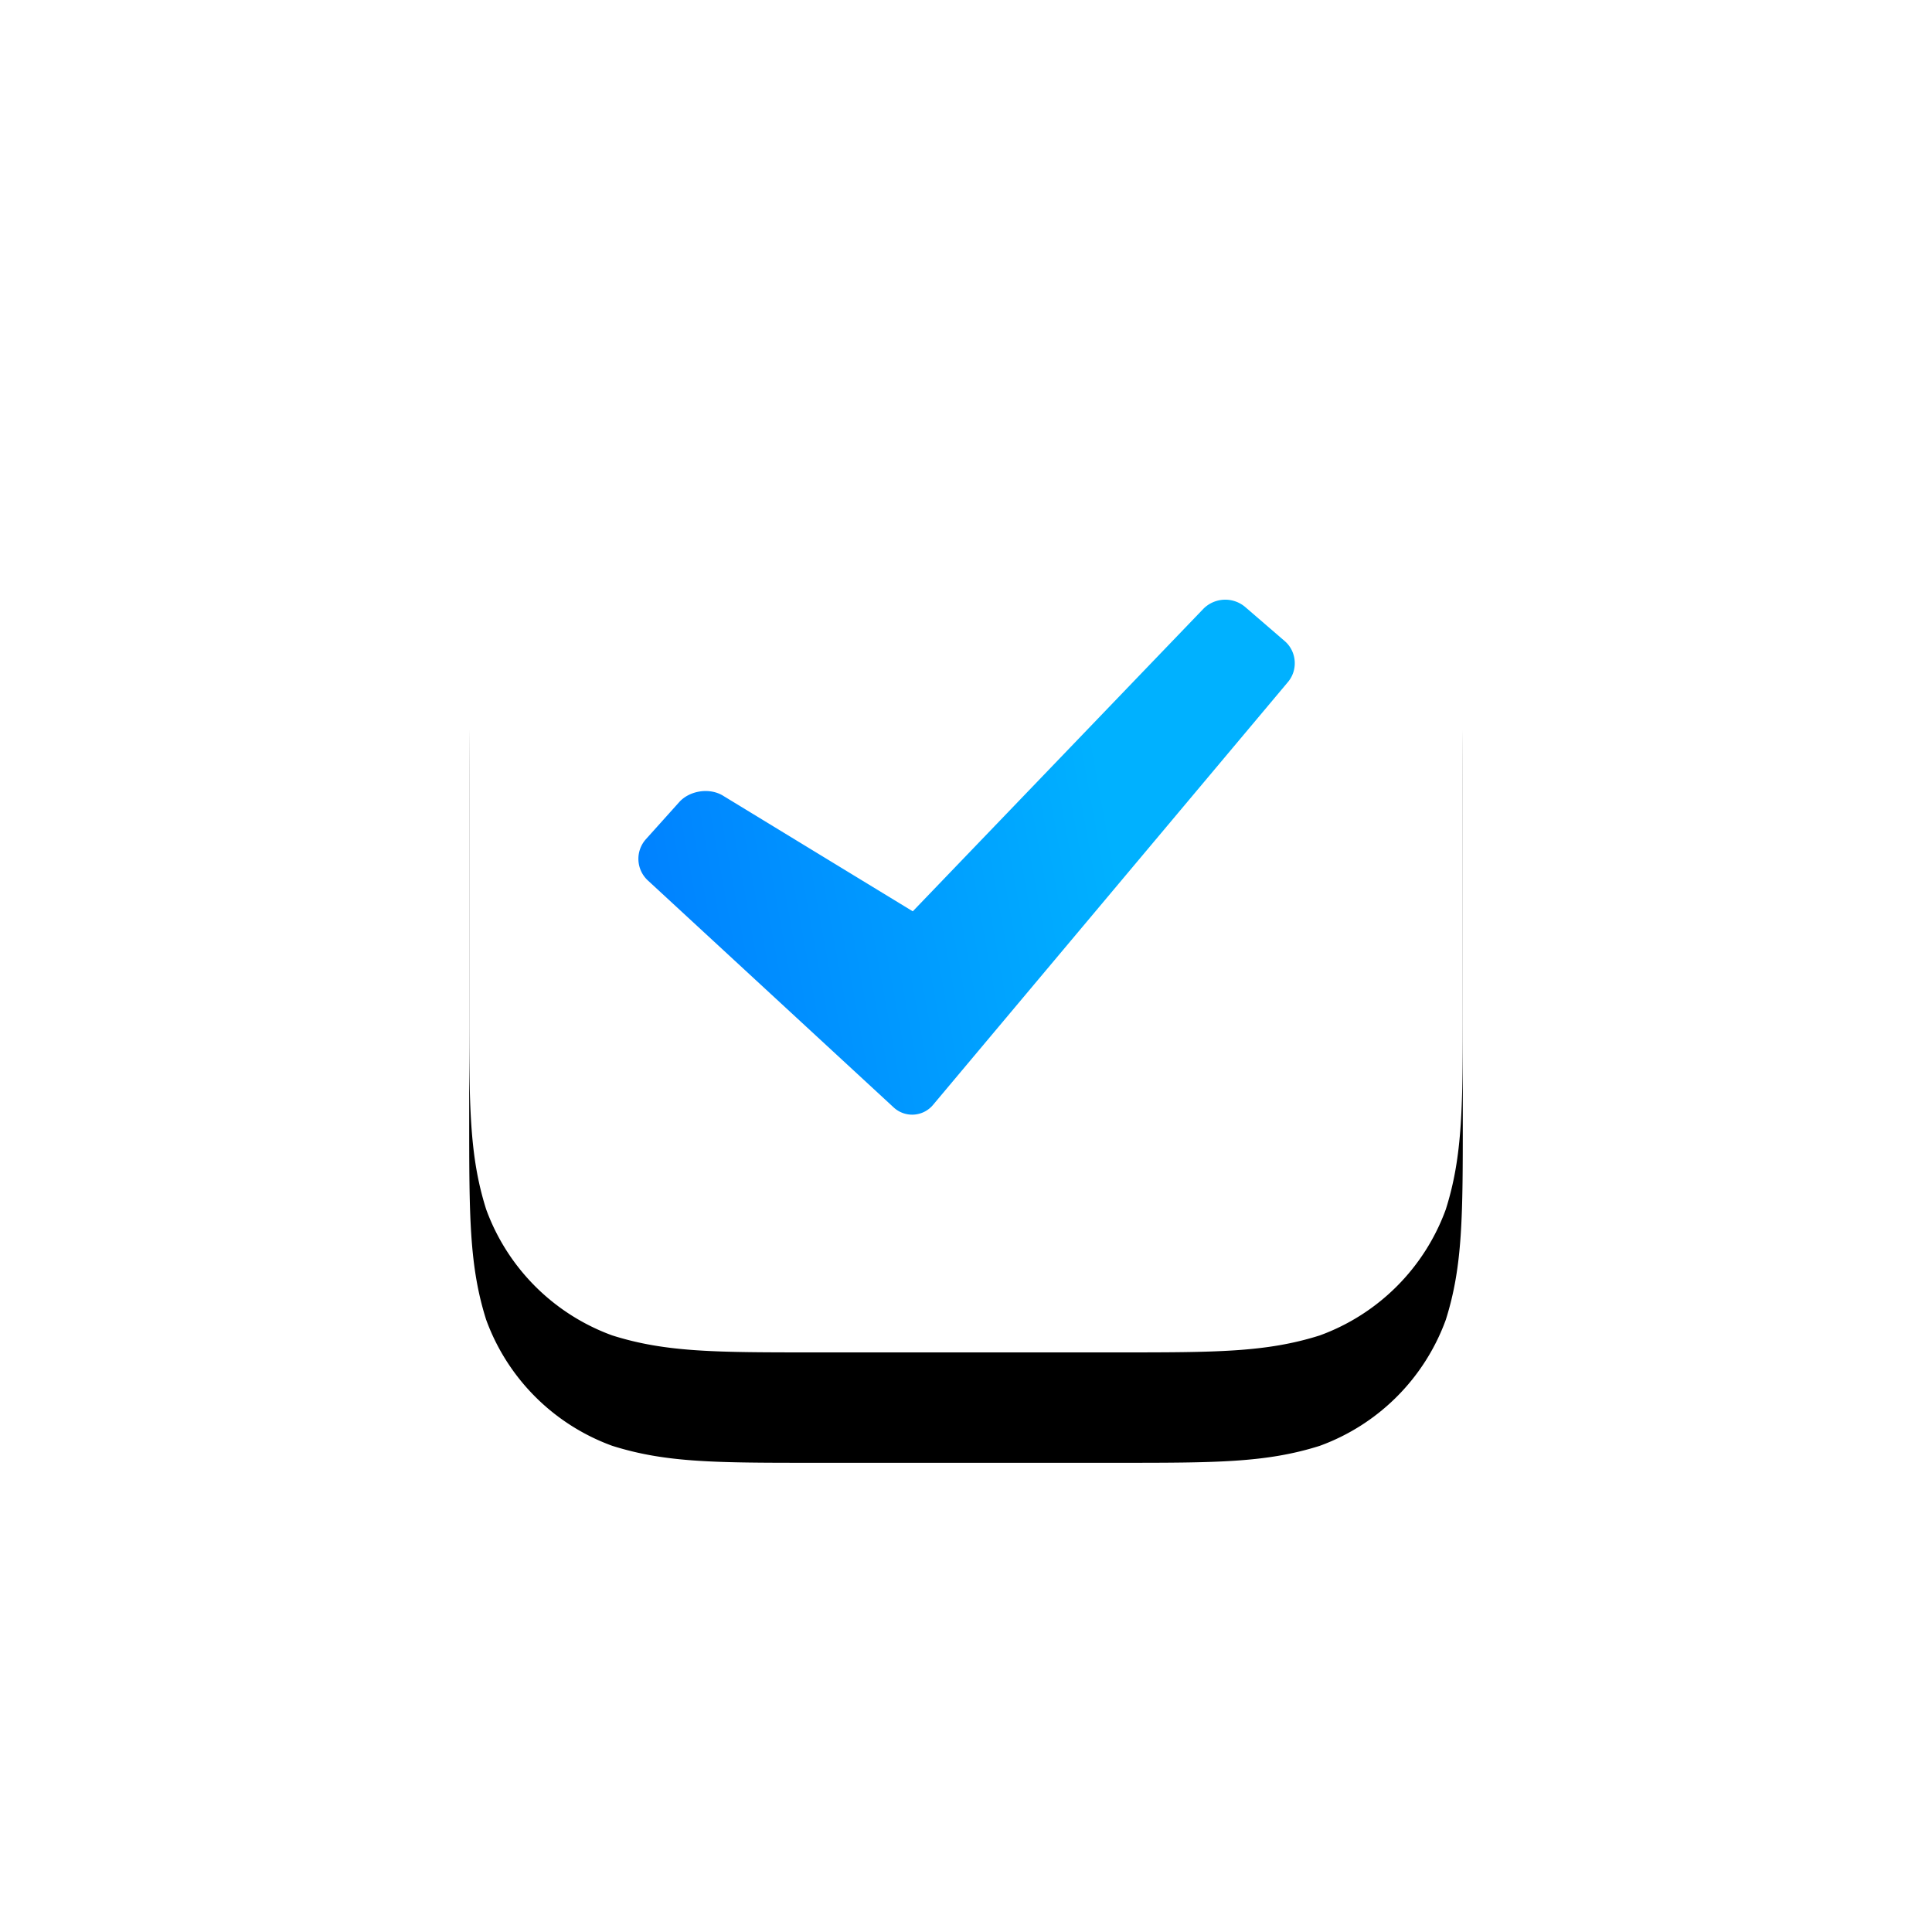 <svg xmlns="http://www.w3.org/2000/svg" xmlns:xlink="http://www.w3.org/1999/xlink" width="70" height="70" viewBox="0 0 70 70">
    <defs>
        <path id="b" d="M23.449 0c3.614 0 5.42 0 7.366.615a7.646 7.646 0 0 1 4.57 4.57C36 7.13 36 8.937 36 12.55V23.45c0 3.614 0 5.42-.615 7.366a7.645 7.645 0 0 1-4.57 4.57C28.87 36 27.063 36 23.45 36H12.55c-3.614 0-5.42 0-7.366-.615a7.645 7.645 0 0 1-4.57-4.57C0 28.87 0 27.063 0 23.45V12.55c0-3.614 0-5.42.615-7.366a7.646 7.646 0 0 1 4.57-4.57C7.13 0 8.937 0 12.55 0H23.45z"/>
        <filter id="a" width="252.8%" height="252.8%" x="-76.4%" y="-65.3%" filterUnits="objectBoundingBox">
            <feOffset dy="4" in="SourceAlpha" result="shadowOffsetOuter1"/>
            <feGaussianBlur in="shadowOffsetOuter1" result="shadowBlurOuter1" stdDeviation="8.5"/>
            <feColorMatrix in="shadowBlurOuter1" values="0 0 0 0 0 0 0 0 0 0 0 0 0 0 0 0 0 0 0.07 0"/>
        </filter>
        <linearGradient id="c" x1="70.664%" x2="-48.819%" y1="50%" y2="57.38%">
            <stop offset="0%" stop-color="#00B1FF"/>
            <stop offset="100%" stop-color="#0060FF"/>
        </linearGradient>
    </defs>
    <g fill="none" fill-rule="evenodd">
        <g transform="translate(17 13)">
            <use fill="#000" filter="url(#a)" xlink:href="#b"/>
            <use fill="#FFF" xlink:href="#b"/>
        </g>
        <path fill="url(#c)" d="M9.451 15.04c-.464-.34-1.19-.291-1.603.096l-1.322 1.236a1.066 1.066 0 0 0-.06 1.486l8.154 8.967a.986.986 0 0 0 1.442.033l2.449-2.449 11.69-11.687c.41-.41.411-1.08.01-1.49l-1.318-1.354a1.116 1.116 0 0 0-1.514-.065L15.935 19.814l-6.484-4.773z" transform="rotate(-5 175.726 -169.83)"/>
    </g>
</svg>
